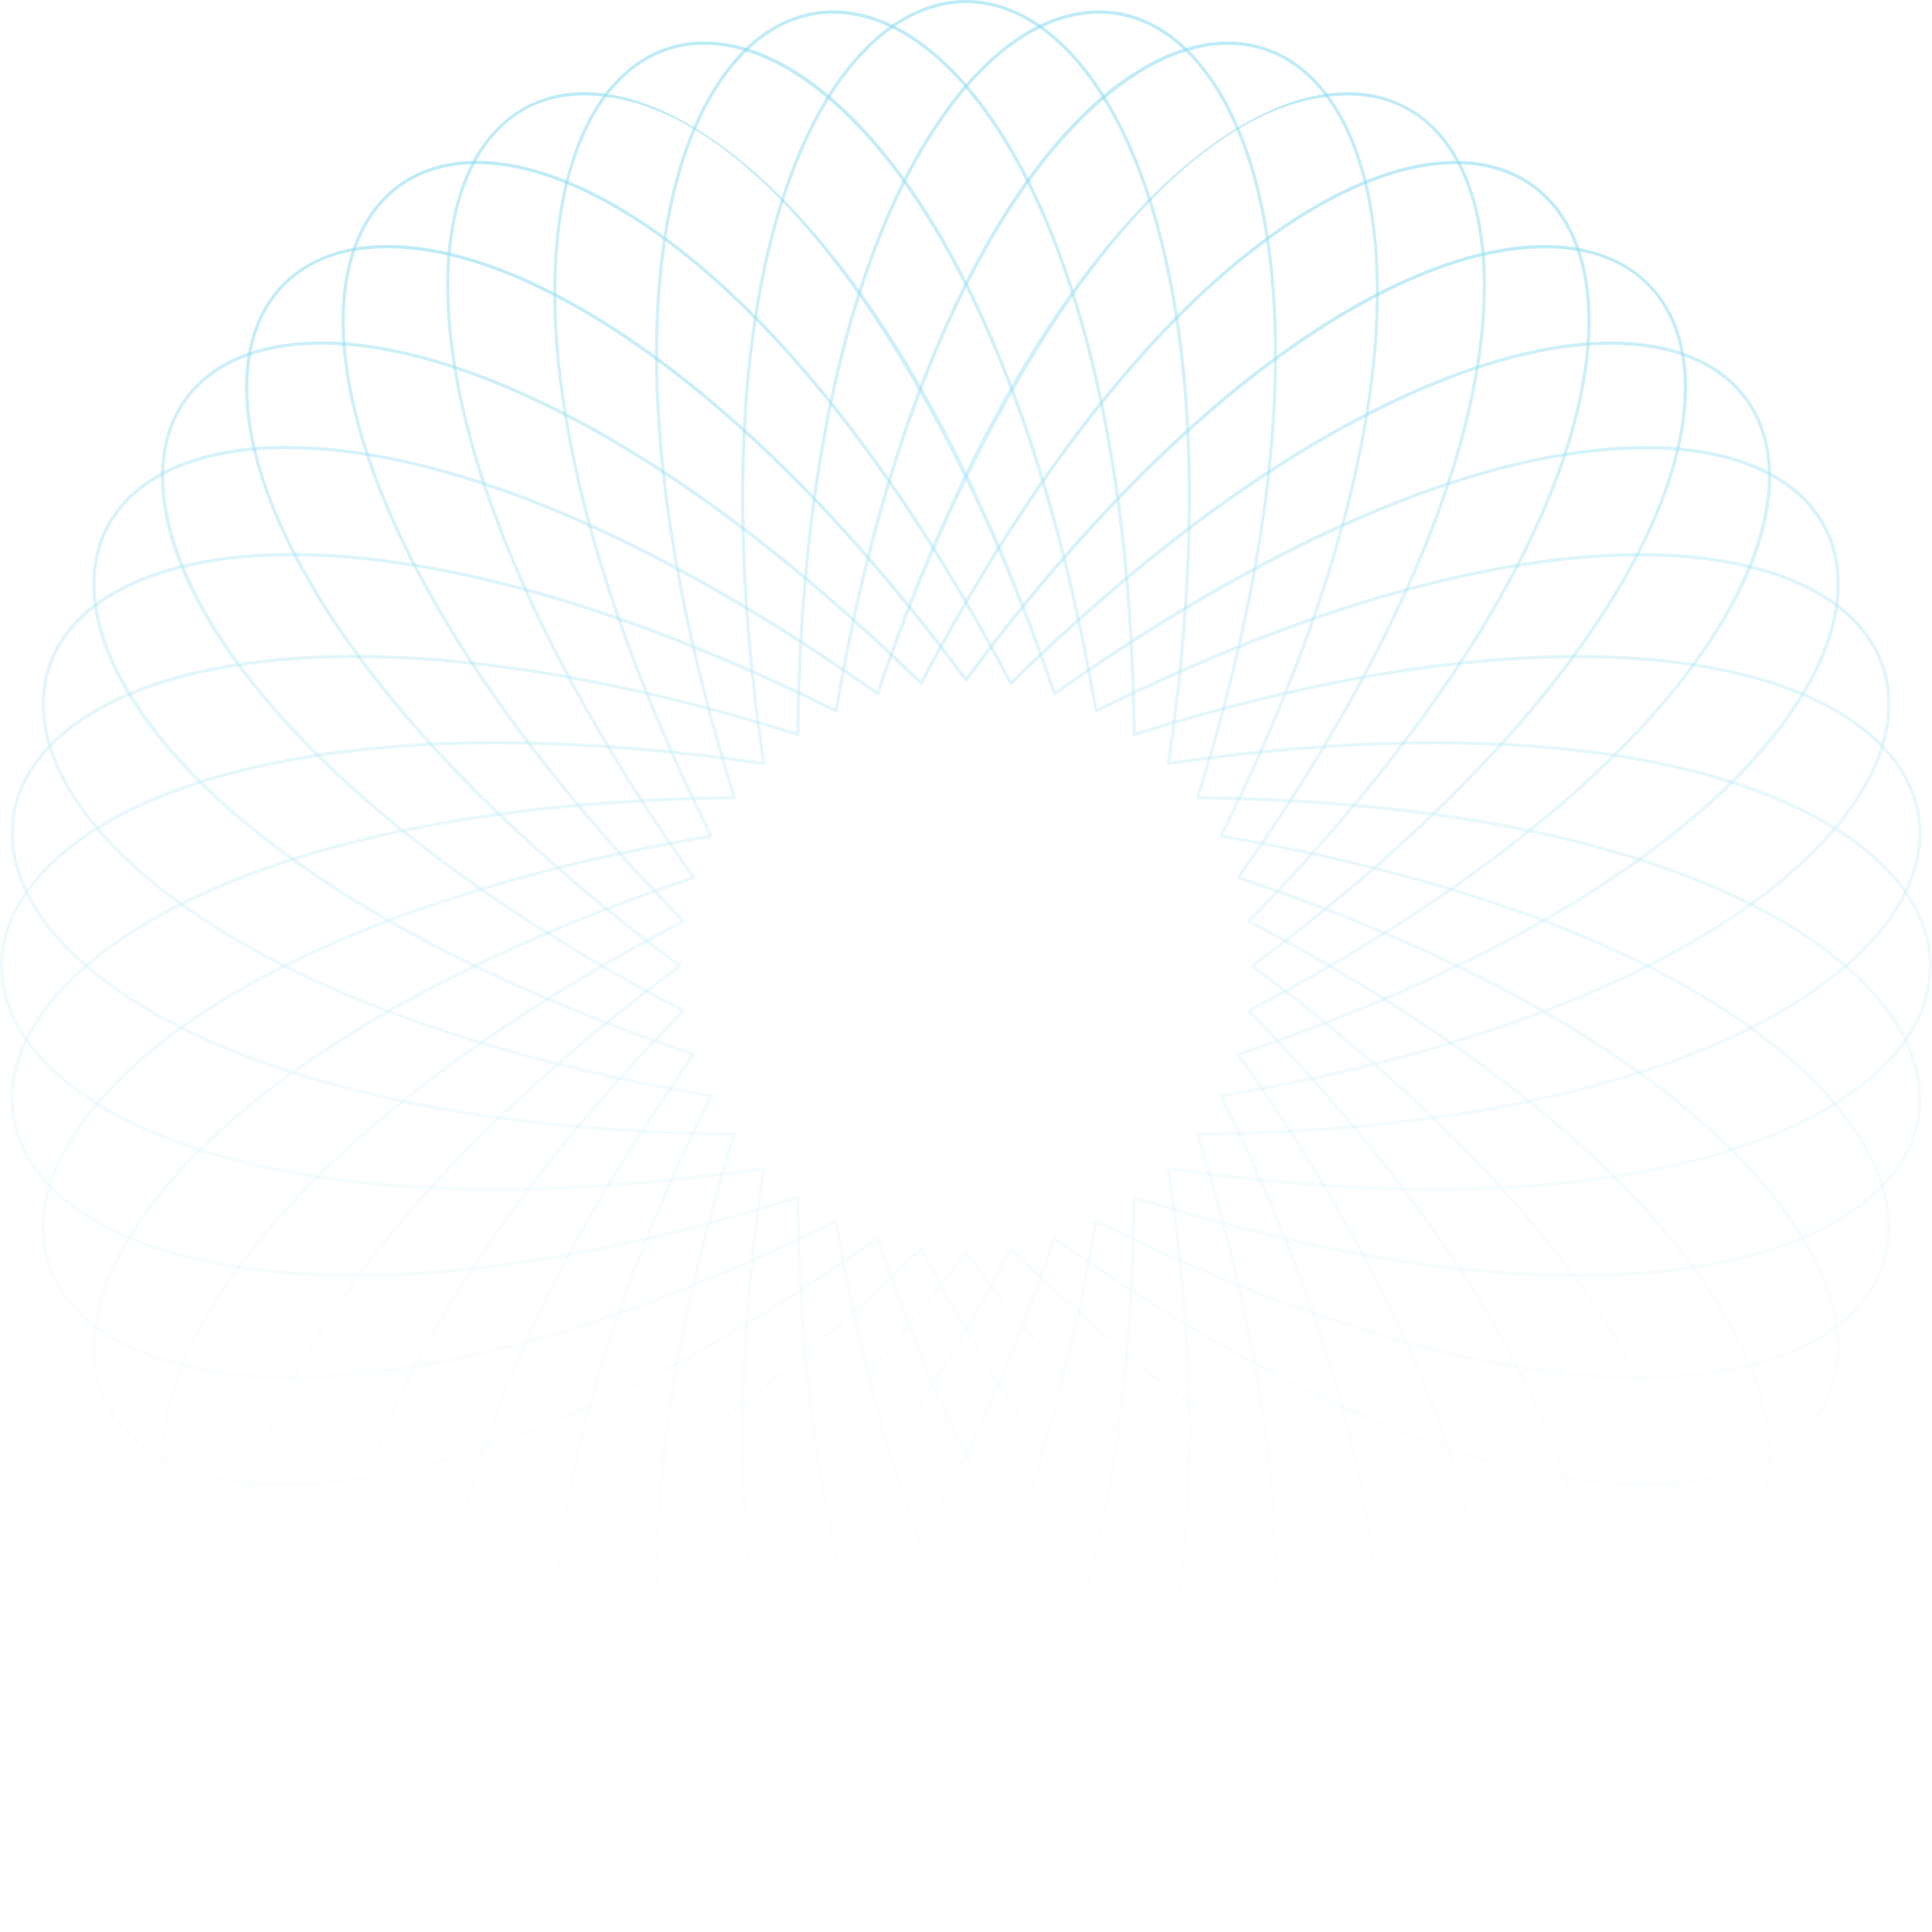 <svg xmlns="http://www.w3.org/2000/svg" width="400" height="400" viewBox="0 0 400 400" fill="none"><g opacity="0.5" clip-path="url(#clip0_513_3083)"><path d="M172.491 2.155C187.453 2.155 202.555 15.573 213.915 38.974C223.128 57.959 234.295 92.701 235.141 150.434L235.159 151.594L236.276 151.254C269.943 140.871 300.366 135.61 326.714 135.601C348.595 135.601 366.89 139.353 379.61 146.464C391.301 152.999 397.774 162.186 397.835 172.342C397.923 187.322 384.539 202.451 361.132 213.846C342.138 223.086 307.371 234.288 249.554 235.135L248.394 235.152L248.734 236.269C259.596 271.474 264.848 303.066 264.351 330.157C263.915 353.915 259.003 372.839 250.139 384.888C243.909 393.351 236.092 397.827 227.507 397.827C212.545 397.827 197.443 384.408 186.084 361.008C176.871 342.023 165.703 307.281 164.857 249.548L164.84 248.388L163.723 248.728C130.055 259.111 99.633 264.38 73.285 264.38C51.404 264.38 33.109 260.629 20.388 253.518C8.698 246.983 2.224 237.796 2.172 227.64C2.084 212.659 15.468 197.531 38.876 186.136C57.86 176.896 92.636 165.693 150.453 164.847L151.613 164.83L151.273 163.713C140.411 128.508 135.159 96.915 135.656 69.833C136.092 46.076 141.004 27.151 149.868 15.102C156.089 6.639 163.915 2.163 172.5 2.163L172.491 2.155ZM234.836 152.388C234.784 152.388 234.714 152.379 234.644 152.327C234.557 152.266 234.504 152.161 234.504 152.057C233.841 93.539 222.622 58.421 213.321 39.27C202.076 16.106 187.192 2.818 172.491 2.818C164.133 2.818 156.49 7.198 150.392 15.486C141.615 27.431 136.747 46.224 136.31 69.833C135.804 97.247 141.214 129.285 152.372 165.048C152.407 165.144 152.39 165.257 152.329 165.336C152.268 165.423 152.172 165.475 152.067 165.475C93.456 166.138 58.314 177.394 39.155 186.72C15.982 198.002 2.747 212.912 2.826 227.631C2.878 237.534 9.23 246.521 20.711 252.933C33.336 259.983 51.508 263.709 73.285 263.709C99.964 263.709 130.84 258.29 165.058 247.611C165.093 247.602 165.127 247.594 165.162 247.594C165.232 247.594 165.302 247.62 165.363 247.655C165.442 247.716 165.494 247.812 165.494 247.917C166.157 306.434 177.377 341.552 186.677 360.712C197.923 383.876 212.807 397.164 227.507 397.164C235.866 397.164 243.508 392.784 249.598 384.496C258.375 372.56 263.252 353.767 263.679 330.148C264.185 302.726 258.776 270.697 247.617 234.934C247.582 234.838 247.609 234.725 247.67 234.637C247.731 234.55 247.827 234.498 247.931 234.498C306.534 233.835 341.676 222.58 360.844 213.253C384.016 201.971 397.251 187.061 397.172 172.342C397.12 162.439 390.769 153.452 379.287 147.048C366.663 139.999 348.49 136.273 326.714 136.273C300.025 136.273 269.149 141.691 234.941 152.371C234.906 152.371 234.871 152.388 234.845 152.388L234.836 152.388Z" fill="url(#paint0_linear_513_3083)" fill-opacity="0.3"></path><path d="M301.335 33.329C313.017 33.329 321.863 39.062 326.243 49.462C331.923 62.95 329.68 82.913 319.935 105.676C308.759 131.772 288.004 160.861 259.893 189.819L259.082 190.656L260.111 191.197C297.81 211.125 327.552 233.591 346.135 256.162C367.981 282.695 367.824 300.546 365.791 308.826C362.589 321.852 350.811 329.32 333.476 329.32C318.408 329.32 299.956 323.71 280.117 313.092C257.686 301.078 234.147 283.183 210.172 259.905L209.335 259.094L208.794 260.123C190.56 294.604 170.014 322.698 149.354 341.378C131.312 357.694 113.305 366.68 98.656 366.68C86.965 366.68 78.11 360.948 73.73 350.539C68.051 337.051 70.293 317.088 80.047 294.334C91.223 268.246 111.987 239.149 140.089 210.2L140.9 209.362L139.871 208.821C102.172 188.894 72.43 166.427 53.839 143.856C31.984 117.315 32.141 99.473 34.182 91.193C37.393 78.166 49.162 70.698 66.498 70.698C81.574 70.698 100.017 76.308 119.857 86.926C142.296 98.94 165.826 116.835 189.801 140.113L190.638 140.924L191.179 139.895C209.405 105.414 229.96 77.32 250.619 58.64C268.661 42.325 286.66 33.338 301.317 33.338L301.326 33.338L301.335 33.329ZM333.484 328.649C350.48 328.649 362.022 321.363 365.154 308.66C368.574 294.779 361.455 275.793 345.629 256.581C326.854 233.774 296.684 211.107 258.384 191.031C258.288 190.979 258.227 190.892 258.209 190.787C258.192 190.682 258.227 190.578 258.297 190.499C286.93 161.218 308.035 131.789 319.333 105.405C329.009 82.808 331.251 63.038 325.641 49.715C321.375 39.576 312.746 33.992 301.343 33.992C286.852 33.992 269.002 42.927 251.082 59.129C230.186 78.027 209.422 106.548 191.031 141.622C190.979 141.718 190.891 141.779 190.787 141.797L190.769 141.797C190.647 141.797 190.569 141.762 190.507 141.71C166.175 117.917 142.305 99.682 119.56 87.502C99.825 76.936 81.478 71.352 66.515 71.352C49.52 71.352 37.977 78.638 34.845 91.341C31.425 105.222 38.544 124.199 54.371 143.42C73.146 166.218 103.315 188.894 141.624 208.97C141.72 209.022 141.781 209.109 141.799 209.214C141.816 209.319 141.781 209.423 141.711 209.493C113.078 238.782 91.973 268.203 80.675 294.587C71 317.184 68.757 336.955 74.367 350.277C78.633 360.424 87.271 366.017 98.682 366.017C113.165 366.017 131.007 357.092 148.927 340.889C169.822 321.991 190.586 293.47 208.968 258.396C209.021 258.3 209.108 258.239 209.213 258.221L209.23 258.221C209.352 258.221 209.431 258.256 209.492 258.309C233.825 282.101 257.695 300.336 280.439 312.508C300.174 323.073 318.522 328.657 333.484 328.657L333.484 328.649Z" fill="url(#paint1_linear_513_3083)" fill-opacity="0.3"></path><path d="M279.122 19.108C289.243 19.108 297.531 24.351 302.452 33.87C309.178 46.879 309.396 66.999 303.062 90.521C295.812 117.446 280.082 148.585 257.564 180.561L256.892 181.512L257.992 181.888C348.578 212.843 385.003 256.337 380.518 283.646C378.049 298.696 363.191 307.674 340.796 307.674C308.419 307.674 265.32 289.875 219.429 257.558L218.478 256.886L218.103 257.986C204.711 297.195 187.716 329.469 168.958 351.324C152.609 370.379 135.535 380.876 120.886 380.876C110.757 380.876 102.469 375.632 97.549 366.096C90.822 353.087 90.612 332.967 96.947 309.445C104.197 282.52 119.927 251.39 142.445 219.413L143.116 218.462L142.017 218.087C51.431 187.14 15.006 143.655 19.491 116.338C21.96 101.287 36.817 92.309 59.213 92.309C91.59 92.309 134.689 110.108 180.579 142.425L181.53 143.097L181.905 141.997C195.306 102.788 212.293 70.515 231.05 48.659C247.4 29.604 264.474 19.108 279.122 19.108ZM340.796 307.011C362.842 307.011 377.447 298.234 379.864 283.541C382.193 269.346 372.849 251.468 354.231 234.49C332.132 214.344 298.255 196.196 256.255 182.01C256.16 181.975 256.081 181.896 256.046 181.792C256.011 181.696 256.029 181.582 256.09 181.495C279.061 149.108 295.088 117.594 302.417 90.346C308.707 66.99 308.506 47.036 301.858 34.176C296.99 24.753 289.121 19.771 279.122 19.771C240.953 19.78 202.844 82.04 182.01 143.734C181.975 143.83 181.897 143.908 181.801 143.943C181.766 143.952 181.731 143.961 181.696 143.961C181.626 143.961 181.565 143.943 181.504 143.9C154.703 124.879 103.167 92.981 59.204 92.981C37.158 92.981 22.553 101.758 20.136 116.451C17.807 130.646 27.151 148.524 45.769 165.502C67.868 185.648 101.745 203.796 143.736 217.982C143.841 218.017 143.91 218.096 143.945 218.192C143.98 218.288 143.963 218.401 143.902 218.48C120.93 250.866 104.903 282.381 97.575 309.62C91.284 332.976 91.476 352.921 98.124 365.79C102.993 375.222 110.862 380.204 120.878 380.204C159.03 380.204 197.147 317.943 217.981 256.241C218.016 256.145 218.095 256.066 218.191 256.031C218.225 256.023 218.26 256.014 218.295 256.014C218.365 256.014 218.435 256.031 218.487 256.075C245.289 275.095 296.824 306.993 340.787 306.993L340.796 307.011Z" fill="url(#paint2_linear_513_3083)" fill-opacity="0.3"></path><path d="M145.83 8.594C173.46 8.594 210.635 51.451 226.968 145.557L227.168 146.7L228.215 146.185C281.548 120.011 318.234 114.514 339.618 114.514C369.988 114.514 389.801 125.682 391.319 143.664C392.558 158.383 381.059 175.108 359.754 189.557C334.959 206.369 298.552 219.308 254.45 226.96L253.307 227.161L253.822 228.208C291.511 305.004 290.412 355.765 276.819 377.665C271.236 386.651 263.41 391.406 254.188 391.406C226.558 391.406 189.383 348.55 173.05 254.443L172.85 253.3L171.803 253.815C118.461 279.99 81.784 285.486 60.409 285.486C30.039 285.486 10.225 274.319 8.707 256.337C7.468 241.618 18.967 224.892 40.273 210.444C65.067 193.631 101.483 180.692 145.577 173.04L146.72 172.84L146.205 171.793C108.515 94.988 109.615 44.235 123.207 22.336C128.782 13.349 136.608 8.594 145.839 8.594L145.83 8.594ZM226.915 147.529C226.863 147.529 226.811 147.52 226.767 147.494C226.671 147.45 226.61 147.354 226.593 147.25C219.177 103.617 206.587 67.356 190.194 42.377C176.383 21.324 160.208 9.257 145.839 9.257C136.853 9.257 129.227 13.899 123.775 22.685C110.156 44.619 109.24 95.616 147.514 172.944C147.557 173.04 147.557 173.145 147.514 173.241C147.461 173.337 147.374 173.407 147.27 173.424C90.761 183.03 58.088 199.163 40.639 211.002C19.543 225.311 8.14 241.819 9.362 256.293C10.845 273.9 30.405 284.832 60.4 284.832C81.958 284.832 118.993 279.222 172.946 252.515C172.989 252.489 173.042 252.48 173.094 252.48C173.146 252.48 173.199 252.489 173.242 252.515C173.338 252.559 173.399 252.655 173.417 252.751C180.833 296.384 193.422 332.653 209.815 357.632C223.635 378.685 239.801 390.752 254.179 390.752C263.166 390.752 270.799 386.11 276.244 377.324C289.862 355.39 290.779 304.393 252.504 227.065C252.461 226.969 252.461 226.855 252.504 226.768C252.548 226.681 252.644 226.611 252.749 226.594C309.266 216.988 341.93 200.855 359.379 189.016C380.475 174.707 391.878 158.199 390.656 143.725C389.173 126.118 369.613 115.186 339.618 115.186C318.051 115.186 281.025 120.796 227.072 147.503C227.029 147.529 226.976 147.538 226.924 147.538L226.915 147.529Z" fill="url(#paint3_linear_513_3083)" fill-opacity="0.3"></path><path d="M120.921 19.091C135.578 19.091 152.643 29.587 168.984 48.642C187.733 70.506 204.719 102.788 218.111 142.006L218.486 143.106L219.437 142.434C265.319 110.143 308.41 92.362 340.795 92.353C363.217 92.353 378.075 101.34 380.544 116.39C385.028 143.699 348.595 187.184 257.982 218.113L256.883 218.489L257.555 219.44C280.055 251.416 295.777 282.555 303.018 309.48C309.343 333.002 309.125 353.122 302.399 366.131C297.478 375.658 289.19 380.902 279.069 380.902C264.412 380.902 247.347 370.406 231.006 351.351C212.257 329.486 195.271 297.204 181.879 257.977L181.503 256.878L180.552 257.55C134.67 289.84 91.572 307.63 59.195 307.63C36.773 307.63 21.915 298.644 19.446 283.593C14.962 256.285 51.404 212.8 142.008 181.879L143.107 181.504L142.435 180.553C119.935 148.576 104.213 117.437 96.972 90.512C90.647 66.99 90.865 46.87 97.591 33.862C102.512 24.334 110.8 19.091 120.921 19.091ZM218.312 143.97C218.312 143.97 218.242 143.969 218.207 143.952C218.103 143.917 218.024 143.839 217.989 143.743C197.164 82.023 159.064 19.754 120.912 19.754C110.905 19.754 103.044 24.736 98.167 34.167C91.519 47.036 91.319 66.981 97.6 90.338C104.929 117.577 120.938 149.1 143.892 181.486C143.953 181.574 143.971 181.678 143.936 181.783C143.901 181.888 143.831 181.966 143.726 181.992C101.727 196.17 67.841 214.309 45.733 234.446C27.106 251.416 17.754 269.293 20.083 283.489C22.5 298.19 37.113 306.967 59.178 306.967C103.131 306.967 154.658 275.087 181.469 256.084C181.53 256.04 181.591 256.023 181.66 256.023C181.695 256.023 181.73 256.023 181.765 256.04C181.861 256.075 181.948 256.154 181.975 256.25C202.817 317.969 240.917 380.248 279.069 380.247C289.076 380.247 296.937 375.266 301.805 365.834C308.453 352.965 308.654 333.02 302.372 309.663C295.044 282.424 279.034 250.901 256.072 218.515C256.01 218.427 255.993 218.323 256.028 218.218C256.063 218.122 256.141 218.044 256.237 218.009C298.237 203.831 332.123 185.692 354.231 165.555C372.857 148.576 382.21 130.708 379.881 116.512C377.464 101.811 362.85 93.034 340.795 93.034C296.824 93.034 245.306 124.914 218.504 143.917C218.443 143.961 218.382 143.978 218.312 143.978L218.312 143.97Z" fill="url(#paint4_linear_513_3083)" fill-opacity="0.3"></path><path d="M254.215 8.611C263.445 8.611 271.28 13.366 276.855 22.352C290.439 44.243 291.521 95.004 253.805 171.8L253.29 172.847L254.433 173.048C298.527 180.717 334.934 193.656 359.72 210.478C381.016 224.926 392.515 241.66 391.276 256.379C389.758 274.352 369.954 285.52 339.601 285.52C318.218 285.52 281.531 280.024 228.181 253.814L227.134 253.299L226.933 254.442C210.601 348.531 173.409 391.388 145.778 391.388C136.548 391.388 128.713 386.633 123.138 377.646C109.554 355.755 108.472 304.994 146.18 228.198L146.694 227.151L145.551 226.95C101.458 219.281 65.051 206.342 40.264 189.521C18.968 175.063 7.469 158.338 8.708 143.619C10.226 125.646 30.022 114.478 60.383 114.478C81.767 114.478 118.453 119.975 171.803 146.184L172.85 146.699L173.051 145.556C189.401 51.467 226.593 8.619 254.224 8.619L254.215 8.611ZM339.619 284.857C369.596 284.857 389.139 273.925 390.631 256.327C391.852 241.852 380.458 225.345 359.371 211.027C341.922 199.188 309.258 183.047 252.758 173.423C252.653 173.406 252.566 173.336 252.514 173.249C252.47 173.153 252.47 173.048 252.514 172.952C290.814 95.624 289.915 44.636 276.305 22.701C270.852 13.915 263.219 9.274 254.224 9.274C239.846 9.274 223.679 21.349 209.86 42.393C193.458 67.373 180.868 103.624 173.435 147.249C173.417 147.353 173.348 147.441 173.26 147.484C173.208 147.51 173.156 147.519 173.103 147.519C173.051 147.519 172.999 147.51 172.955 147.484C118.985 120.751 81.95 115.132 60.392 115.132C30.406 115.132 10.863 126.065 9.371 143.663C8.15 158.137 19.544 174.645 40.631 188.962C58.08 200.802 90.744 216.943 147.244 226.566C147.349 226.584 147.436 226.654 147.488 226.741C147.532 226.828 147.532 226.942 147.488 227.037C109.188 304.366 110.086 355.354 123.697 377.288C129.149 386.074 136.783 390.716 145.77 390.716C160.148 390.716 176.314 378.641 190.134 357.596C206.536 332.617 219.125 296.365 226.558 252.741C226.576 252.636 226.646 252.549 226.733 252.497C226.776 252.47 226.829 252.462 226.881 252.462C226.933 252.462 226.986 252.47 227.029 252.497C280.999 279.23 318.034 284.848 339.601 284.848L339.619 284.857Z" fill="url(#paint5_linear_513_3083)" fill-opacity="0.3"></path><path d="M227.553 2.164C236.129 2.164 243.955 6.64 250.184 15.103C259.048 27.152 263.951 46.077 264.379 69.834C264.867 96.925 259.607 128.509 248.736 163.723L248.396 164.831L249.556 164.848C307.364 165.712 342.131 176.923 361.116 186.172C384.515 197.575 397.89 212.704 397.802 227.685C397.741 237.832 391.276 247.019 379.594 253.545C366.883 260.647 348.605 264.399 326.741 264.399C300.385 264.399 269.945 259.129 236.26 248.729L235.152 248.389L235.134 249.549C234.271 307.281 223.095 342.015 213.873 361C202.505 384.401 187.403 397.819 172.44 397.819C163.864 397.819 156.038 393.344 149.809 384.88C140.954 372.831 136.042 353.907 135.614 330.149C135.126 303.05 140.387 271.466 151.257 236.261L151.597 235.153L150.437 235.136C92.62 234.272 57.862 223.069 38.877 213.821C15.478 202.417 2.104 187.288 2.182 172.308C2.243 162.161 8.708 152.974 20.39 146.439C33.102 139.337 51.379 135.576 73.243 135.576C99.6 135.576 130.039 140.846 163.724 151.246L164.833 151.586L164.85 150.426C165.714 92.702 176.89 57.96 186.112 38.974C197.48 15.574 212.582 2.156 227.544 2.156L227.553 2.164ZM326.75 263.753C348.5 263.753 366.665 260.028 379.28 252.987C390.744 246.583 397.096 237.596 397.148 227.702C397.235 212.983 384 198.072 360.837 186.782C341.686 177.447 306.553 166.183 247.951 165.511C247.846 165.511 247.75 165.459 247.689 165.372C247.628 165.284 247.61 165.18 247.645 165.084C258.821 129.32 264.231 97.283 263.733 69.861C263.306 46.242 258.437 27.449 249.661 15.513C243.562 7.225 235.928 2.845 227.562 2.845C212.861 2.845 197.977 16.133 186.722 39.289C177.413 58.448 166.185 93.557 165.513 152.066C165.513 152.171 165.461 152.267 165.373 152.328C165.321 152.372 165.251 152.389 165.181 152.389C165.147 152.389 165.112 152.389 165.077 152.372C130.842 141.675 99.957 136.248 73.278 136.248C51.51 136.248 33.346 139.973 20.73 147.023C9.266 153.427 2.915 162.414 2.863 172.317C2.775 187.035 16.019 201.946 39.183 213.227C58.333 222.554 93.466 233.818 152.069 234.499C152.173 234.499 152.269 234.551 152.33 234.63C152.391 234.717 152.409 234.821 152.383 234.926C141.207 270.689 135.797 302.727 136.295 330.141C136.722 353.759 141.591 372.552 150.367 384.496C156.457 392.785 164.1 397.165 172.466 397.165C187.167 397.165 202.051 383.877 213.306 360.721C222.606 341.57 233.843 306.453 234.515 247.944C234.515 247.839 234.567 247.743 234.655 247.682C234.707 247.638 234.777 247.621 234.846 247.621C234.881 247.621 234.916 247.621 234.942 247.638C269.186 258.335 300.079 263.762 326.768 263.762L326.75 263.753Z" fill="url(#paint6_linear_513_3083)" fill-opacity="0.3"></path><path d="M98.708 33.303C113.356 33.303 131.355 42.289 149.397 58.605C170.048 77.285 190.594 105.396 208.82 139.886L209.361 140.915L210.198 140.104C234.173 116.835 257.703 98.949 280.142 86.943C299.982 76.325 318.434 70.715 333.501 70.715C350.846 70.715 362.624 78.184 365.834 91.219C367.867 99.498 368.024 117.341 346.16 143.873C327.569 166.436 297.809 188.893 260.102 208.821L259.073 209.362L259.884 210.199C287.977 239.157 308.732 268.255 319.9 294.351C329.636 317.114 331.879 337.076 326.199 350.565C321.819 360.974 312.973 366.706 301.291 366.706C286.642 366.706 268.644 357.719 250.601 341.404C229.95 322.724 209.404 294.613 191.179 260.123L190.638 259.094L189.8 259.905C165.826 283.174 142.296 301.06 119.856 313.066C100.017 323.684 81.564 329.294 66.497 329.294C49.153 329.294 37.375 321.825 34.164 308.799C32.132 300.519 31.974 282.677 53.838 256.145C72.43 233.582 102.189 211.124 139.888 191.197L140.917 190.656L140.106 189.818C112.013 160.86 91.257 131.763 80.09 105.667C70.353 82.904 68.111 62.941 73.791 49.453C78.171 39.044 87.017 33.312 98.699 33.312L98.708 33.303ZM209.23 141.797C209.125 141.779 209.029 141.718 208.985 141.622C190.603 106.531 169.847 78 148.952 59.094C131.032 42.883 113.191 33.957 98.708 33.957C87.305 33.957 78.677 39.55 74.41 49.688C68.8 63.011 71.043 82.79 80.71 105.379C91.999 131.763 113.095 161.192 141.711 190.481C141.781 190.56 141.816 190.665 141.798 190.769C141.781 190.874 141.72 190.961 141.624 191.014C103.315 211.081 73.137 233.748 54.353 256.546C38.518 275.758 31.399 294.743 34.819 308.625C37.942 321.328 49.493 328.613 66.506 328.613C81.469 328.613 99.807 323.029 119.551 312.464C142.296 300.292 166.166 282.066 190.498 258.291C190.559 258.23 190.638 258.195 190.725 258.195C190.882 258.212 190.978 258.282 191.022 258.369C209.404 293.452 230.16 321.991 251.055 340.889C268.975 357.1 286.817 366.026 301.299 366.026C312.693 366.026 321.331 360.442 325.597 350.295C331.207 336.972 328.965 317.192 319.298 294.604C308.008 268.22 286.913 238.791 258.296 209.502C258.226 209.423 258.192 209.318 258.209 209.222C258.226 209.118 258.288 209.03 258.384 208.978C296.693 188.902 326.879 166.244 345.663 143.446C361.498 124.233 368.617 105.248 365.197 91.367C362.074 78.663 350.523 71.378 333.51 71.378C318.548 71.378 300.2 76.962 280.465 87.528C257.72 99.699 233.85 117.925 209.518 141.701C209.457 141.762 209.369 141.797 209.282 141.797L209.23 141.797Z" fill="url(#paint7_linear_513_3083)" fill-opacity="0.3"></path><path d="M80.195 50.727C90.621 50.727 108.209 54.339 132.734 71.535C154.876 87.057 177.272 109.846 199.31 139.249L200.008 140.183L200.706 139.249C222.735 109.855 245.14 87.083 267.283 71.562C291.825 54.356 309.413 50.744 319.839 50.744C333.667 50.744 343.779 57.296 347.557 68.717C352.163 82.633 347.513 102.116 334.444 123.588C319.455 148.218 293.971 174.402 260.748 199.302L259.815 200L260.748 200.698C293.962 225.608 319.446 251.791 334.426 276.43C347.487 297.902 352.137 317.385 347.522 331.301C343.735 342.722 333.641 349.274 319.822 349.274C309.387 349.274 291.798 345.662 267.265 328.465C245.123 312.944 222.727 290.163 200.689 260.751L199.991 259.818L199.293 260.751C177.263 290.146 154.859 312.917 132.716 328.439C108.174 345.644 90.586 349.248 80.151 349.248C66.314 349.248 56.211 342.695 52.434 331.275C47.827 317.358 52.477 297.876 65.546 276.404C80.535 251.774 106.019 225.59 139.242 200.69L140.176 199.992L139.242 199.294C106.028 174.384 80.553 148.201 65.573 123.57C52.512 102.107 47.862 82.616 52.468 68.7C56.255 57.279 66.349 50.727 80.177 50.718L80.186 50.718L80.195 50.727ZM200.008 141.073C199.904 141.073 199.808 141.02 199.746 140.942C177.447 110.963 154.772 87.799 132.359 72.085C113.06 58.553 95.018 51.398 80.195 51.398C66.463 51.398 56.848 57.628 53.105 68.927C50.471 76.875 48.665 94.508 66.148 123.239C81.294 148.14 107.154 174.585 140.943 199.739C141.022 199.8 141.074 199.904 141.074 200.009C141.074 200.114 141.022 200.21 140.943 200.271C107.145 225.425 81.268 251.87 66.122 276.762C48.639 305.501 50.444 323.126 53.071 331.074C56.813 342.373 66.436 348.593 80.16 348.593C94.983 348.593 113.025 341.439 132.341 327.898C154.754 312.185 177.429 289.029 199.729 259.068C199.79 258.98 199.886 258.937 199.999 258.937C200.113 258.937 200.2 258.989 200.27 259.068C222.57 289.037 245.245 312.211 267.658 327.924C286.965 341.465 305.007 348.62 319.83 348.62C333.545 348.62 343.159 342.399 346.902 331.1C349.537 323.152 351.343 305.519 333.868 276.779C318.731 251.878 292.863 225.425 259.073 200.271C258.986 200.21 258.942 200.105 258.942 200C258.942 199.896 258.994 199.8 259.073 199.73C292.872 174.585 318.74 148.131 333.894 123.239C351.378 94.499 349.572 76.875 346.946 68.927C343.203 57.628 333.58 51.407 319.856 51.407C305.033 51.407 286.991 58.562 267.675 72.094C245.262 87.807 222.587 110.963 200.287 140.924C200.226 141.011 200.122 141.055 200.017 141.055L200.008 141.073Z" fill="url(#paint8_linear_513_3083)" fill-opacity="0.3"></path><path d="M200.026 -1.30353e-05C208.253 -1.37546e-05 216.271 4.249 223.225 12.293C233.048 23.653 240.159 41.775 243.788 64.686C247.915 90.73 247.47 121.633 242.471 156.559L242.305 157.711L243.457 157.545C262.424 154.831 280.466 153.453 297.077 153.453C367.789 153.453 400 177.586 400 200.009C400 212.25 390.831 223.636 374.184 232.081C355.505 241.556 328.861 246.565 297.13 246.565C280.501 246.565 262.441 245.186 243.448 242.464L242.296 242.298L242.462 243.45C247.461 278.367 247.897 309.27 243.762 335.305C240.124 358.217 233.013 376.329 223.19 387.698C216.236 395.742 208.21 400 199.991 400C191.773 400 183.738 395.742 176.784 387.698C166.969 376.329 159.859 358.217 156.221 335.305C152.094 309.27 152.539 278.358 157.538 243.441L157.704 242.289L156.552 242.455C137.576 245.169 119.543 246.547 102.931 246.547C32.219 246.547 0.009 222.414 0.009 199.983C0.009 188.248 9.004 176.766 24.69 168.477C43.308 158.635 70.354 153.427 102.888 153.427C119.517 153.427 137.576 154.805 156.561 157.527L157.712 157.693L157.547 156.541C152.548 121.633 152.111 90.73 156.247 64.695C159.885 41.783 166.995 23.671 176.819 12.302C183.772 4.249 191.799 -0.009 200.026 -0.009L200.026 -1.30353e-05ZM241.912 158.435C241.825 158.435 241.738 158.4 241.677 158.339C241.598 158.26 241.563 158.156 241.581 158.051C246.789 122.532 247.313 91.157 243.134 64.791C239.522 42.001 232.464 24.002 222.719 12.73C215.896 4.834 208.053 0.663 200.026 0.663C191.991 0.663 184.139 4.842 177.308 12.747C167.571 24.02 160.513 42.019 156.892 64.808C152.705 91.175 153.219 122.549 158.428 158.051C158.445 158.156 158.41 158.26 158.332 158.339C158.271 158.4 158.184 158.435 158.096 158.435C138.492 155.564 119.935 154.107 102.888 154.107C71.244 154.107 44.704 159.089 26.112 168.521C9.693 176.844 0.654 188.021 0.654 200C0.654 211.979 9.702 223.165 26.121 231.488C44.722 240.92 71.27 245.902 102.914 245.902C119.97 245.902 138.51 244.453 158.035 241.591L158.053 241.591C158.175 241.591 158.262 241.626 158.314 241.687C158.393 241.766 158.428 241.871 158.41 241.975C153.202 277.477 152.678 308.86 156.857 335.227C160.469 358.016 167.527 376.015 177.264 387.288C184.087 395.184 191.939 399.363 199.974 399.363C208.009 399.363 215.852 395.193 222.675 387.288C232.411 376.015 239.478 358.016 243.09 335.227C247.278 308.86 246.763 277.486 241.555 241.975C241.537 241.871 241.572 241.766 241.651 241.687C241.712 241.626 241.799 241.591 241.886 241.591C261.473 244.462 280.038 245.919 297.103 245.919C328.73 245.919 355.27 240.937 373.861 231.514C390.298 223.173 399.337 211.988 399.337 200.009C399.337 188.029 390.29 176.844 373.87 168.521C355.27 159.089 328.712 154.107 297.069 154.107C280.021 154.107 261.473 155.556 241.947 158.417L241.895 158.417L241.912 158.435Z" fill="url(#paint9_linear_513_3083)" fill-opacity="0.3"></path><path d="M172.483 2.164C187.446 2.164 202.548 15.583 213.907 38.983C223.129 57.959 234.296 92.711 235.142 150.443L235.16 151.603L236.268 151.263C269.944 140.872 300.375 135.611 326.714 135.611C348.595 135.611 366.882 139.362 379.602 146.473C391.293 152.999 397.767 162.187 397.828 172.342C397.915 187.323 384.532 202.452 361.124 213.855C342.131 223.104 307.364 234.298 249.538 235.153L248.377 235.17L248.718 236.278C259.58 271.483 264.832 303.076 264.343 330.166C263.907 353.924 258.995 372.848 250.131 384.897C243.91 393.361 236.085 397.836 227.508 397.836C212.546 397.836 197.444 384.418 186.076 361.018C176.854 342.032 165.687 307.29 164.832 249.557L164.814 248.397L163.698 248.737C130.021 259.129 99.59 264.39 73.251 264.39C51.37 264.39 33.083 260.638 20.363 253.527C8.672 247.001 2.199 237.814 2.146 227.658C2.059 212.677 15.443 197.549 38.85 186.145C57.843 176.897 92.611 165.703 150.428 164.848L151.588 164.83L151.248 163.713C140.386 128.509 135.134 96.925 135.622 69.834C136.058 46.076 140.97 27.152 149.826 15.103C156.055 6.631 163.881 2.155 172.457 2.155L172.483 2.164ZM234.837 152.389C234.767 152.389 234.697 152.362 234.636 152.328C234.558 152.266 234.505 152.17 234.497 152.066C233.834 93.548 222.605 58.431 213.305 39.279C202.059 16.124 187.175 2.836 172.474 2.836C164.108 2.836 156.474 7.224 150.375 15.513C141.598 27.457 136.73 46.251 136.294 69.86C135.797 97.282 141.197 129.311 152.364 165.075C152.399 165.171 152.373 165.284 152.312 165.371C152.251 165.458 152.155 165.511 152.05 165.511C93.439 166.174 58.297 177.438 39.138 186.765C15.966 198.046 2.722 212.957 2.809 227.675C2.862 237.578 9.213 246.565 20.695 252.969C33.319 260.019 51.492 263.744 73.26 263.744C99.948 263.744 130.824 258.326 165.05 247.638C165.085 247.629 165.111 247.62 165.146 247.62C165.216 247.62 165.285 247.647 165.346 247.682C165.434 247.743 165.477 247.839 165.486 247.943C166.149 306.461 177.378 341.579 186.678 360.73C197.924 383.894 212.808 397.173 227.508 397.173C235.866 397.173 243.509 392.793 249.599 384.505C258.376 372.561 263.244 353.767 263.68 330.149C264.177 302.727 258.777 270.689 247.61 234.935C247.575 234.839 247.601 234.725 247.662 234.638C247.723 234.559 247.819 234.507 247.924 234.507C306.535 233.844 341.677 222.58 360.836 213.253C384.008 201.972 397.252 187.061 397.165 172.342C397.112 162.44 390.761 153.453 379.279 147.049C366.655 139.999 348.473 136.274 326.714 136.274C300.035 136.274 269.15 141.692 234.924 152.38C234.889 152.389 234.863 152.397 234.828 152.397L234.837 152.389Z" fill="url(#paint10_linear_513_3083)" fill-opacity="0.3"></path><path d="M301.316 33.321C313.007 33.321 321.854 39.053 326.234 49.462C331.913 62.95 329.671 82.913 319.926 105.676C308.758 131.763 287.994 160.861 259.893 189.819L259.081 190.656L260.111 191.197C297.809 211.125 327.56 233.582 346.143 256.154C367.989 282.686 367.841 300.537 365.799 308.817C362.589 321.843 350.81 329.312 333.484 329.312C318.408 329.312 299.964 323.702 280.125 313.083C257.694 301.078 234.155 283.183 210.181 259.897L209.343 259.085L208.802 260.115C190.568 294.604 170.022 322.698 149.371 341.378C131.329 357.694 113.33 366.68 98.682 366.68C87 366.68 78.144 360.948 73.765 350.539C68.085 337.051 70.327 317.088 80.072 294.325C91.24 268.229 112.004 239.14 140.106 210.182L140.917 209.345L139.887 208.804C102.189 188.876 72.439 166.418 53.855 143.847C32.009 117.315 32.157 99.464 34.199 91.184C37.401 78.158 49.179 70.689 66.514 70.689C81.59 70.689 100.043 76.299 119.873 86.918C142.304 98.923 165.843 116.818 189.818 140.104L190.655 140.916L191.196 139.886C209.422 105.397 229.976 77.303 250.627 58.623C268.669 42.307 286.668 33.321 301.316 33.321ZM333.484 328.64C350.479 328.64 362.021 321.355 365.154 308.651C368.573 294.77 361.454 275.785 345.628 256.572C326.853 233.774 296.675 211.107 258.375 191.031C258.279 190.979 258.218 190.892 258.2 190.787C258.183 190.682 258.218 190.578 258.287 190.499C286.912 161.218 308.008 131.789 319.306 105.405C328.982 82.808 331.215 63.029 325.614 49.715C321.348 39.568 312.711 33.984 301.308 33.984C286.825 33.984 268.984 42.909 251.063 59.111C230.168 78.009 209.404 106.54 191.022 141.622C190.969 141.718 190.882 141.779 190.777 141.797L190.751 141.797C190.629 141.797 190.55 141.762 190.489 141.71C166.157 117.917 142.287 99.682 119.542 87.511C99.807 76.945 81.468 71.361 66.506 71.361C49.502 71.361 37.959 78.646 34.836 91.35C31.416 105.231 38.535 124.216 54.361 143.428C73.136 166.226 103.306 188.894 141.615 208.97C141.711 209.022 141.772 209.109 141.789 209.205C141.807 209.31 141.772 209.415 141.702 209.493C113.077 238.774 91.973 268.203 80.683 294.587C71.008 317.184 68.774 336.963 74.375 350.277C78.642 360.424 87.279 366.008 98.682 366.008C113.164 366.008 131.006 357.083 148.926 340.881C169.821 321.983 190.585 293.452 208.968 258.37C209.02 258.274 209.107 258.213 209.212 258.195C209.212 258.195 209.23 258.195 209.238 258.195C209.36 258.195 209.439 258.23 209.5 258.283C233.841 282.075 257.712 300.31 280.448 312.481C300.182 323.047 318.53 328.631 333.492 328.631L333.484 328.64Z" fill="url(#paint11_linear_513_3083)" fill-opacity="0.3"></path><path d="M279.105 19.108C289.234 19.108 297.522 24.351 302.443 33.879C309.169 46.896 309.379 67.007 303.054 90.529C295.804 117.454 280.073 148.593 257.564 180.57L256.892 181.521L257.992 181.896C348.578 212.826 385.003 256.319 380.518 283.628C378.049 298.678 363.191 307.656 340.796 307.656C308.419 307.656 265.32 289.866 219.438 257.558L218.487 256.886L218.112 257.985C204.72 297.204 187.725 329.477 168.976 351.341C152.626 370.397 135.561 380.893 120.904 380.893C110.775 380.893 102.495 375.649 97.566 366.121C90.839 353.113 90.63 332.993 96.955 309.471C104.205 282.546 119.927 251.407 142.445 219.43L143.116 218.479L142.017 218.104C51.431 187.166 15.006 143.681 19.491 116.372C21.96 101.322 36.809 92.335 59.213 92.335C91.59 92.335 134.689 110.125 180.579 142.433L181.53 143.105L181.905 142.006C195.298 102.788 212.293 70.514 231.042 48.65C247.383 29.595 264.456 19.099 279.114 19.099L279.105 19.108ZM340.796 307.002C362.842 307.002 377.447 298.225 379.864 283.523C382.193 269.328 372.849 251.451 354.231 234.472C332.132 214.326 298.255 196.179 256.255 182.001C256.16 181.966 256.081 181.887 256.046 181.783C256.011 181.687 256.029 181.573 256.09 181.486C279.053 149.108 295.071 117.585 302.408 90.346C308.698 66.99 308.498 47.036 301.85 34.175C296.981 24.744 289.112 19.762 279.105 19.762C240.953 19.762 202.844 82.031 182.01 143.733C181.975 143.829 181.897 143.908 181.801 143.943C181.766 143.952 181.731 143.96 181.696 143.96C181.626 143.96 181.556 143.934 181.504 143.899C154.703 124.888 103.176 92.99 59.222 92.99C37.158 92.99 22.553 101.767 20.145 116.468C17.815 130.664 27.159 148.541 45.777 165.511C67.876 185.656 101.754 203.795 143.745 217.982C143.841 218.017 143.919 218.095 143.954 218.191C143.989 218.287 143.971 218.401 143.91 218.479C120.939 250.866 104.929 282.38 97.592 309.628C91.302 332.984 91.502 352.938 98.15 365.799C103.019 375.23 110.888 380.212 120.895 380.212C159.047 380.212 197.156 317.943 217.99 256.24C218.025 256.145 218.103 256.066 218.199 256.031C218.225 256.022 218.26 256.014 218.295 256.014C218.365 256.014 218.435 256.031 218.487 256.075C245.289 275.086 296.824 306.984 340.778 306.984L340.796 307.002Z" fill="url(#paint12_linear_513_3083)" fill-opacity="0.3"></path><path d="M145.82 8.603C173.451 8.603 210.626 51.459 226.958 145.557L227.159 146.7L228.205 146.185C281.547 120.002 318.233 114.505 339.608 114.505C369.978 114.505 389.792 125.673 391.31 143.655C392.549 158.374 381.05 175.099 359.744 189.548C334.958 206.361 298.542 219.3 254.44 226.96L253.297 227.161L253.812 228.208C291.51 305.004 290.411 355.765 276.818 377.665C271.243 386.651 263.418 391.406 254.187 391.406C226.557 391.406 189.373 348.55 173.041 254.452L172.84 253.309L171.793 253.824C118.452 280.007 81.765 285.504 60.39 285.504C30.02 285.504 10.207 274.336 8.689 256.354C7.45 241.635 18.949 224.91 40.254 210.461C65.049 193.64 101.456 180.71 145.558 173.049L146.701 172.848L146.187 171.802C108.497 95.014 109.587 44.253 123.171 22.353C128.746 13.358 136.572 8.612 145.803 8.603L145.82 8.603ZM226.906 147.529C226.853 147.529 226.801 147.52 226.757 147.494C226.661 147.45 226.6 147.354 226.583 147.25C219.158 103.617 206.578 67.356 190.175 42.377C176.365 21.332 160.198 9.257 145.82 9.257C136.825 9.257 129.191 13.908 123.739 22.694C110.128 44.637 109.212 95.625 147.495 172.944C147.548 173.04 147.539 173.145 147.495 173.241C147.452 173.337 147.356 173.398 147.251 173.416C90.734 183.03 58.069 199.163 40.62 211.002C19.525 225.311 8.122 241.819 9.343 256.293C10.826 273.9 30.387 284.832 60.381 284.832C81.948 284.832 118.975 279.222 172.936 252.506C172.98 252.48 173.032 252.472 173.084 252.472C173.137 252.472 173.189 252.48 173.241 252.506C173.329 252.55 173.398 252.646 173.416 252.742C180.84 296.375 193.43 332.636 209.823 357.615C223.634 378.659 239.809 390.734 254.187 390.734C263.173 390.734 270.807 386.093 276.251 377.307C289.87 355.364 290.777 304.376 252.494 227.047C252.451 226.951 252.451 226.847 252.494 226.751C252.538 226.655 252.634 226.594 252.73 226.576C309.247 216.961 341.912 200.829 359.361 188.989C380.456 174.681 391.859 158.173 390.638 143.699C389.155 126.092 369.594 115.16 339.6 115.16C318.041 115.16 281.006 120.77 227.045 147.485C227.002 147.511 226.949 147.52 226.897 147.52L226.906 147.529Z" fill="url(#paint13_linear_513_3083)" fill-opacity="0.3"></path><path d="M120.921 19.099C135.569 19.099 152.643 29.595 168.975 48.641C187.724 70.497 204.719 102.788 218.111 142.006L218.486 143.105L219.437 142.433C265.319 110.134 308.418 92.344 340.795 92.344C363.217 92.344 378.075 101.331 380.544 116.381C385.028 143.69 348.595 187.174 257.991 218.104L256.892 218.479L257.563 219.43C280.064 251.407 295.794 282.537 303.035 309.471C309.361 332.993 309.143 353.113 302.416 366.121C297.495 375.649 289.207 380.893 279.087 380.893C264.43 380.893 247.365 370.397 231.024 351.35C212.275 329.494 195.288 297.204 181.887 257.985L181.512 256.886L180.561 257.558C134.67 289.857 91.572 307.647 59.204 307.647C36.791 307.647 21.924 298.661 19.455 283.61C14.97 256.302 51.413 212.817 142.008 181.887L143.107 181.512L142.435 180.561C119.935 148.584 104.205 117.454 96.963 90.529C90.638 67.007 90.856 46.896 97.574 33.879C102.495 24.351 110.783 19.099 120.903 19.099L120.921 19.099ZM218.321 143.969C218.321 143.969 218.251 143.969 218.216 143.952C218.12 143.917 218.042 143.847 218.007 143.742C197.173 82.031 159.081 19.762 120.921 19.753C110.905 19.753 103.044 24.744 98.167 34.175C91.519 47.044 91.319 66.99 97.609 90.346C104.937 117.585 120.947 149.099 143.91 181.486C143.971 181.573 143.988 181.678 143.953 181.783C143.918 181.887 143.849 181.957 143.744 181.992C101.744 196.17 67.858 214.309 45.751 234.455C27.124 251.433 17.771 269.31 20.109 283.497C22.526 298.198 37.139 306.976 59.204 306.976C103.158 306.976 154.693 275.086 181.495 256.075C181.556 256.031 181.617 256.014 181.687 256.014C181.722 256.014 181.756 256.014 181.791 256.031C181.887 256.066 181.966 256.145 182.001 256.24C202.835 317.969 240.935 380.238 279.087 380.238C289.094 380.238 296.954 375.256 301.823 365.825C308.471 352.956 308.671 333.011 302.39 309.654C295.061 282.406 279.052 250.892 256.089 218.505C256.028 218.418 256.01 218.314 256.045 218.209C256.08 218.113 256.159 218.034 256.255 217.999C298.254 203.822 332.14 185.683 354.248 165.537C372.875 148.558 382.228 130.69 379.889 116.494C377.473 101.793 362.859 93.016 340.795 93.016C296.841 93.016 245.306 124.905 218.504 143.917C218.452 143.952 218.382 143.978 218.312 143.978L218.321 143.969Z" fill="url(#paint14_linear_513_3083)" fill-opacity="0.3"></path><path d="M254.205 8.602C263.436 8.602 271.262 13.357 276.845 22.344C290.438 44.243 291.52 94.996 253.813 171.801L253.298 172.848L254.441 173.049C298.534 180.709 334.942 193.657 359.728 210.469C381.024 224.918 392.523 241.652 391.284 256.371C389.766 274.344 369.962 285.512 339.609 285.512C318.225 285.512 281.539 280.015 228.198 253.815L227.151 253.3L226.95 254.443C210.609 348.54 173.425 391.388 145.795 391.388C136.564 391.388 128.738 386.633 123.155 377.647C109.562 355.747 108.48 304.986 146.179 228.19L146.693 227.143L145.551 226.942C101.457 219.282 65.05 206.343 40.264 189.521C18.967 175.073 7.468 158.338 8.707 143.628C10.225 125.655 30.021 114.487 60.382 114.479C81.775 114.479 118.452 119.975 171.794 146.176L172.841 146.691L173.041 145.548C189.382 51.468 226.566 8.611 254.196 8.602L254.205 8.602ZM339.618 284.84C369.595 284.84 389.138 273.908 390.63 256.31C391.851 241.835 380.457 225.328 359.37 211.01C341.921 199.171 309.257 183.038 252.757 173.424C252.652 173.406 252.565 173.336 252.513 173.249C252.469 173.153 252.469 173.04 252.513 172.953C290.804 95.633 289.897 44.636 276.287 22.702C270.834 13.916 263.2 9.274 254.214 9.274C239.836 9.274 223.67 21.349 209.85 42.394C193.457 67.373 180.859 103.634 173.434 147.258C173.417 147.363 173.355 147.45 173.26 147.502C173.216 147.528 173.164 147.537 173.111 147.537C173.059 147.537 173.006 147.528 172.963 147.502C119.002 120.778 81.975 115.168 60.408 115.168C30.414 115.168 10.871 126.109 9.388 143.707C8.166 158.181 19.56 174.689 40.656 188.998C58.105 200.837 90.761 216.969 147.269 226.584C147.374 226.602 147.461 226.672 147.514 226.759C147.557 226.855 147.566 226.968 147.514 227.055C109.222 304.375 110.129 355.372 123.739 377.315C129.192 386.101 136.826 390.743 145.812 390.743C160.19 390.743 176.357 378.667 190.176 357.623C206.57 332.644 219.168 296.383 226.592 252.759C226.61 252.654 226.68 252.567 226.767 252.515C226.81 252.488 226.863 252.48 226.915 252.48C226.967 252.48 227.02 252.488 227.063 252.515C281.024 279.239 318.06 284.849 339.627 284.849L339.618 284.84Z" fill="url(#paint15_linear_513_3083)" fill-opacity="0.3"></path><path d="M227.542 2.163C236.118 2.163 243.944 6.639 250.165 15.102C259.029 27.151 263.941 46.076 264.368 69.834C264.857 96.924 259.596 128.517 248.734 163.722L248.394 164.839L249.554 164.856C307.371 165.72 342.138 176.922 361.123 186.171C384.531 197.574 397.905 212.703 397.818 227.684C397.757 237.839 391.292 247.018 379.601 253.553C366.89 260.655 348.603 264.407 326.74 264.407C300.392 264.407 269.952 259.137 236.275 248.745L235.167 248.405L235.15 249.566C234.286 307.289 223.119 342.032 213.897 361.017C202.529 384.417 187.427 397.836 172.465 397.836C163.888 397.836 156.063 393.36 149.833 384.897C140.969 372.848 136.057 353.924 135.63 330.166C135.141 303.075 140.402 271.483 151.264 236.278L151.604 235.17L150.444 235.152C92.627 234.288 57.86 223.086 38.875 213.846C15.467 202.451 2.093 187.314 2.18 172.333C2.241 162.177 8.706 152.99 20.397 146.464C33.108 139.362 51.395 135.602 73.267 135.601C99.624 135.601 130.055 140.871 163.731 151.263L164.848 151.603L164.866 150.442C165.721 92.719 176.897 57.976 186.118 38.991C197.486 15.591 212.588 2.172 227.551 2.163L227.542 2.163ZM326.74 263.735C348.498 263.735 366.663 260.009 379.278 252.96C390.751 246.556 397.094 237.569 397.155 227.666C397.242 212.947 383.998 198.037 360.835 186.755C341.676 177.428 306.542 166.165 247.94 165.493C247.835 165.493 247.739 165.441 247.67 165.353C247.609 165.275 247.591 165.161 247.626 165.057C258.793 129.293 264.202 97.256 263.714 69.834C263.286 46.215 258.418 27.422 249.641 15.486C243.552 7.198 235.909 2.818 227.551 2.818C212.85 2.818 197.966 16.106 186.712 39.27C177.411 58.421 166.174 93.539 165.511 152.048C165.511 152.153 165.459 152.249 165.372 152.31C165.319 152.345 165.249 152.371 165.18 152.371C165.145 152.371 165.11 152.371 165.075 152.353C130.849 141.665 99.964 136.247 73.285 136.247C51.517 136.247 33.344 139.973 20.728 147.022C9.256 153.426 2.913 162.413 2.852 172.316C2.773 187.035 16.009 201.945 39.172 213.227C58.322 222.553 93.456 233.817 152.067 234.489C152.171 234.489 152.267 234.541 152.328 234.629C152.39 234.716 152.407 234.821 152.381 234.917C141.213 270.689 135.796 302.718 136.302 330.131C136.729 353.749 141.597 372.543 150.374 384.478C156.464 392.767 164.107 397.147 172.473 397.147C187.174 397.147 202.058 383.859 213.304 360.703C222.604 341.552 233.841 306.434 234.504 247.925C234.504 247.821 234.557 247.725 234.644 247.664C234.696 247.62 234.766 247.603 234.836 247.603C234.871 247.603 234.906 247.603 234.932 247.62C269.158 258.308 300.051 263.735 326.74 263.735Z" fill="url(#paint16_linear_513_3083)" fill-opacity="0.3"></path><path d="M98.699 33.312C113.339 33.312 131.346 42.298 149.38 58.614C170.031 77.294 190.577 105.396 208.811 139.894L209.352 140.924L210.19 140.113C234.164 116.835 257.694 98.949 280.134 86.943C299.973 76.325 318.417 70.715 333.493 70.715C350.828 70.715 362.606 78.183 365.817 91.21C367.858 99.49 368.007 117.332 346.152 143.864C327.56 166.436 297.809 188.893 260.111 208.821L259.082 209.362L259.893 210.199C287.994 239.157 308.75 268.255 319.909 294.342C329.654 317.105 331.887 337.068 326.208 350.556C321.828 360.965 312.981 366.697 301.299 366.697C286.651 366.697 268.652 357.711 250.61 341.395C229.959 322.715 209.404 294.612 191.179 260.114L190.638 259.085L189.8 259.896C165.826 283.174 142.287 301.06 119.856 313.066C100.017 323.684 81.564 329.294 66.497 329.294C49.162 329.294 37.384 321.825 34.173 308.799C32.14 300.519 31.983 282.677 53.838 256.145C72.43 233.573 102.18 211.116 139.879 191.188L140.908 190.647L140.097 189.809C111.996 160.86 91.249 131.763 80.081 105.667C70.336 82.904 68.103 62.941 73.782 49.453C78.162 39.044 87.009 33.312 98.691 33.312L98.699 33.312ZM209.221 141.797C209.108 141.779 209.02 141.718 208.977 141.622C190.594 106.531 169.83 78 148.935 59.102C131.024 42.9 113.182 33.975 98.699 33.975C87.296 33.975 78.668 39.567 74.393 49.714C68.783 63.037 71.025 82.817 80.692 105.405C91.981 131.789 113.077 161.209 141.702 190.499C141.781 190.577 141.807 190.682 141.79 190.787C141.772 190.891 141.711 190.979 141.615 191.031C103.306 211.107 73.128 233.765 54.353 256.572C38.527 275.784 31.407 294.77 34.819 308.651C37.942 321.354 49.493 328.639 66.497 328.639C81.46 328.639 99.807 323.056 119.542 312.49C142.287 300.319 166.157 282.084 190.49 258.308C190.551 258.247 190.629 258.212 190.716 258.212C190.882 258.23 190.97 258.3 191.013 258.387C209.396 293.47 230.16 322.009 251.046 340.907C268.966 357.109 286.808 366.034 301.291 366.034C312.685 366.034 321.313 360.45 325.588 350.303C331.198 336.98 328.956 317.201 319.289 294.612C308 268.228 286.904 238.8 258.279 209.519C258.209 209.449 258.174 209.336 258.192 209.24C258.209 209.135 258.27 209.048 258.366 208.995C296.675 188.919 326.853 166.252 345.628 143.454C361.455 124.233 368.574 105.257 365.162 91.376C362.039 78.672 350.488 71.387 333.484 71.387C318.513 71.387 300.174 76.971 280.439 87.537C257.694 99.708 233.824 117.934 209.492 141.718C209.43 141.779 209.343 141.814 209.256 141.814L209.212 141.814L209.221 141.797Z" fill="url(#paint17_linear_513_3083)" fill-opacity="0.3"></path><path d="M80.169 50.735C90.604 50.735 108.184 54.347 132.726 71.544C154.869 87.065 177.264 109.846 199.302 139.24L200 140.173L200.698 139.24C222.728 109.846 245.123 87.074 267.266 71.544C291.799 54.338 309.397 50.726 319.831 50.726C333.668 50.726 343.762 57.278 347.549 68.691C352.155 82.607 347.505 102.089 334.444 123.561C319.456 148.191 293.98 174.384 260.749 199.293L259.815 199.991L260.749 200.689C293.972 225.598 319.456 251.782 334.436 276.412C347.496 297.884 352.146 317.367 347.54 331.283C343.754 342.704 333.659 349.256 319.831 349.256C309.397 349.256 291.808 345.644 267.275 328.447C245.132 312.926 222.736 290.145 200.698 260.751L200 259.817L199.302 260.751C177.273 290.145 154.877 312.917 132.735 328.447C108.193 345.653 90.604 349.265 80.17 349.265C66.332 349.265 56.23 342.712 52.452 331.291C47.845 317.375 52.495 297.893 65.565 276.421C80.553 251.791 106.038 225.607 139.26 200.698L140.194 200L139.26 199.302C106.038 174.401 80.562 148.209 65.573 123.579C52.513 102.107 47.854 82.624 52.469 68.708C56.256 57.287 66.359 50.735 80.178 50.735L80.169 50.735ZM199.992 141.072C199.887 141.072 199.791 141.02 199.721 140.932C177.421 110.963 154.746 87.798 132.333 72.085C113.026 58.544 94.984 51.389 80.161 51.389C66.437 51.389 56.823 57.61 53.08 68.909C50.445 76.857 48.639 94.49 66.123 123.221C81.269 148.113 107.137 174.567 140.927 199.721C141.014 199.782 141.058 199.886 141.058 199.991C141.058 200.096 141.005 200.192 140.927 200.261C107.128 225.415 81.26 251.869 66.114 276.761C48.631 305.501 50.437 323.125 53.071 331.073C56.814 342.372 66.437 348.593 80.161 348.593C94.984 348.593 113.026 341.438 132.342 327.897C154.755 312.184 177.43 289.02 199.721 259.058C199.782 258.971 199.887 258.927 199.992 258.927C200.096 258.927 200.192 258.98 200.262 259.058C222.562 289.028 245.228 312.184 267.65 327.906C286.957 341.447 304.999 348.602 319.831 348.602C333.555 348.602 343.169 342.381 346.912 331.082C349.547 323.134 351.353 305.509 333.869 276.77C318.723 251.878 292.855 225.424 259.065 200.27C258.978 200.209 258.934 200.104 258.934 200C258.934 199.895 258.986 199.799 259.074 199.729C292.872 174.575 318.74 148.122 333.886 123.23C351.37 94.49 349.564 76.866 346.929 68.917C343.186 57.627 333.572 51.407 319.848 51.407C305.008 51.407 286.966 58.57 267.659 72.102C245.245 87.815 222.57 110.98 200.271 140.941C200.21 141.028 200.105 141.072 200 141.072L199.992 141.072Z" fill="url(#paint18_linear_513_3083)" fill-opacity="0.3"></path><path d="M200 0.001C208.227 0.001 216.254 4.258 223.207 12.303C233.031 23.671 240.141 41.784 243.771 64.695C247.897 90.739 247.461 121.643 242.462 156.551L242.296 157.702L243.448 157.537C262.424 154.823 280.475 153.445 297.095 153.445C323.382 153.445 345.742 156.769 363.575 163.339C379.463 169.184 390.787 177.342 396.318 186.931C401.178 195.359 401.178 204.633 396.318 213.062C390.778 222.65 379.463 230.817 363.575 236.662C345.734 243.232 323.364 246.565 297.095 246.565C280.475 246.565 262.424 245.187 243.448 242.473L242.296 242.307L242.462 243.459C247.461 278.376 247.897 309.279 243.771 335.314C240.133 358.226 233.022 376.339 223.198 387.707C216.245 395.752 208.218 400.009 200 400.009C191.782 400.009 183.746 395.752 176.793 387.707C166.978 376.347 159.867 358.226 156.229 335.323C152.103 309.288 152.539 278.376 157.547 243.468L157.712 242.316L156.561 242.482C137.576 245.195 119.534 246.574 102.914 246.574C32.211 246.574 0.009 222.441 0.009 200.018C0.009 177.595 32.211 153.462 102.914 153.453C119.534 153.453 137.585 154.832 156.561 157.545L157.712 157.711L157.547 156.559C152.548 121.643 152.103 90.739 156.238 64.704C159.876 41.801 166.987 23.68 176.802 12.311C183.755 4.258 191.781 0.009 200.009 0.009L200 0.001ZM241.904 158.427C241.816 158.427 241.729 158.392 241.668 158.331C241.59 158.252 241.555 158.147 241.572 158.043C246.781 122.532 247.295 91.158 243.116 64.791C239.504 42.002 232.438 24.003 222.701 12.73C215.879 4.834 208.026 0.655 200 0.655C191.973 0.655 184.121 4.834 177.299 12.73C167.562 24.003 160.504 42.002 156.884 64.791C152.696 91.167 153.219 122.541 158.428 158.043C158.445 158.147 158.41 158.252 158.332 158.322C158.271 158.383 158.184 158.418 158.096 158.418C138.51 155.547 119.962 154.099 102.914 154.099C71.261 154.099 44.713 159.081 26.121 168.513C9.702 176.836 0.663 188.021 0.663 200.001C0.663 211.98 9.71 223.156 26.121 231.48C44.713 240.903 71.262 245.885 102.897 245.885C119.953 245.885 138.51 244.428 158.044 241.566L158.061 241.566C158.184 241.566 158.262 241.601 158.323 241.662C158.393 241.732 158.428 241.845 158.419 241.95C153.211 277.46 152.687 308.834 156.875 335.201C160.487 357.99 167.545 375.99 177.281 387.262C184.104 395.158 191.956 399.337 199.991 399.337C208.027 399.337 215.87 395.167 222.692 387.262C232.429 375.99 239.487 357.982 243.108 335.201C247.295 308.826 246.772 277.46 241.563 241.95C241.546 241.845 241.581 241.74 241.659 241.671C241.72 241.609 241.808 241.575 241.895 241.575C261.473 244.445 280.03 245.893 297.086 245.893C323.277 245.893 345.568 242.578 363.34 236.034C379.079 230.241 390.281 222.179 395.742 212.721C400.55 204.389 400.55 195.586 395.742 187.254C390.281 177.804 379.079 169.743 363.348 163.949C345.585 157.414 323.303 154.099 297.121 154.099C280.03 154.099 261.481 155.556 241.947 158.418L241.895 158.418L241.904 158.427Z" fill="url(#paint19_linear_513_3083)" fill-opacity="0.3"></path></g><defs><linearGradient id="paint0_linear_513_3083" x1="200.004" y1="397.827" x2="200.004" y2="2.155" gradientUnits="userSpaceOnUse"><stop stop-color="white" stop-opacity="0"></stop><stop offset="1" stop-color="#00B0DF"></stop></linearGradient><linearGradient id="paint1_linear_513_3083" x1="199.984" y1="366.68" x2="199.984" y2="33.329" gradientUnits="userSpaceOnUse"><stop stop-color="white" stop-opacity="0"></stop><stop offset="1" stop-color="#00B0DF"></stop></linearGradient><linearGradient id="paint2_linear_513_3083" x1="200.004" y1="380.876" x2="200.004" y2="19.108" gradientUnits="userSpaceOnUse"><stop stop-color="white" stop-opacity="0"></stop><stop offset="1" stop-color="#00B0DF"></stop></linearGradient><linearGradient id="paint3_linear_513_3083" x1="200.013" y1="391.406" x2="200.013" y2="8.594" gradientUnits="userSpaceOnUse"><stop stop-color="white" stop-opacity="0"></stop><stop offset="1" stop-color="#00B0DF"></stop></linearGradient><linearGradient id="paint4_linear_513_3083" x1="199.995" y1="380.902" x2="199.995" y2="19.091" gradientUnits="userSpaceOnUse"><stop stop-color="white" stop-opacity="0"></stop><stop offset="1" stop-color="#00B0DF"></stop></linearGradient><linearGradient id="paint5_linear_513_3083" x1="199.992" y1="391.388" x2="199.992" y2="8.611" gradientUnits="userSpaceOnUse"><stop stop-color="white" stop-opacity="0"></stop><stop offset="1" stop-color="#00B0DF"></stop></linearGradient><linearGradient id="paint6_linear_513_3083" x1="199.992" y1="397.819" x2="199.992" y2="2.156" gradientUnits="userSpaceOnUse"><stop stop-color="white" stop-opacity="0"></stop><stop offset="1" stop-color="#00B0DF"></stop></linearGradient><linearGradient id="paint7_linear_513_3083" x1="199.999" y1="366.706" x2="199.999" y2="33.303" gradientUnits="userSpaceOnUse"><stop stop-color="white" stop-opacity="0"></stop><stop offset="1" stop-color="#00B0DF"></stop></linearGradient><linearGradient id="paint8_linear_513_3083" x1="199.995" y1="349.274" x2="199.995" y2="50.718" gradientUnits="userSpaceOnUse"><stop stop-color="white" stop-opacity="0"></stop><stop offset="1" stop-color="#00B0DF"></stop></linearGradient><linearGradient id="paint9_linear_513_3083" x1="200.004" y1="400" x2="200.004" y2="-0.009" gradientUnits="userSpaceOnUse"><stop stop-color="white" stop-opacity="0"></stop><stop offset="1" stop-color="#00B0DF"></stop></linearGradient><linearGradient id="paint10_linear_513_3083" x1="199.987" y1="397.836" x2="199.987" y2="2.155" gradientUnits="userSpaceOnUse"><stop stop-color="white" stop-opacity="0"></stop><stop offset="1" stop-color="#00B0DF"></stop></linearGradient><linearGradient id="paint11_linear_513_3083" x1="199.999" y1="366.68" x2="199.999" y2="33.321" gradientUnits="userSpaceOnUse"><stop stop-color="white" stop-opacity="0"></stop><stop offset="1" stop-color="#00B0DF"></stop></linearGradient><linearGradient id="paint12_linear_513_3083" x1="200.004" y1="380.893" x2="200.004" y2="19.099" gradientUnits="userSpaceOnUse"><stop stop-color="white" stop-opacity="0"></stop><stop offset="1" stop-color="#00B0DF"></stop></linearGradient><linearGradient id="paint13_linear_513_3083" x1="199.999" y1="391.406" x2="199.999" y2="8.603" gradientUnits="userSpaceOnUse"><stop stop-color="white" stop-opacity="0"></stop><stop offset="1" stop-color="#00B0DF"></stop></linearGradient><linearGradient id="paint14_linear_513_3083" x1="199.999" y1="380.893" x2="199.999" y2="19.099" gradientUnits="userSpaceOnUse"><stop stop-color="white" stop-opacity="0"></stop><stop offset="1" stop-color="#00B0DF"></stop></linearGradient><linearGradient id="paint15_linear_513_3083" x1="199.996" y1="391.388" x2="199.996" y2="8.602" gradientUnits="userSpaceOnUse"><stop stop-color="white" stop-opacity="0"></stop><stop offset="1" stop-color="#00B0DF"></stop></linearGradient><linearGradient id="paint16_linear_513_3083" x1="199.999" y1="397.836" x2="199.999" y2="2.163" gradientUnits="userSpaceOnUse"><stop stop-color="white" stop-opacity="0"></stop><stop offset="1" stop-color="#00B0DF"></stop></linearGradient><linearGradient id="paint17_linear_513_3083" x1="199.997" y1="366.697" x2="199.997" y2="33.312" gradientUnits="userSpaceOnUse"><stop stop-color="white" stop-opacity="0"></stop><stop offset="1" stop-color="#00B0DF"></stop></linearGradient><linearGradient id="paint18_linear_513_3083" x1="200" y1="349.265" x2="200" y2="50.726" gradientUnits="userSpaceOnUse"><stop stop-color="white" stop-opacity="0"></stop><stop offset="1" stop-color="#00B0DF"></stop></linearGradient><linearGradient id="paint19_linear_513_3083" x1="199.986" y1="400.009" x2="199.986" y2="0.001" gradientUnits="userSpaceOnUse"><stop stop-color="white" stop-opacity="0"></stop><stop offset="1" stop-color="#00B0DF"></stop></linearGradient><clipPath id="clip0_513_3083"><rect width="400" height="400" fill="white" transform="translate(400 400) rotate(180)"></rect></clipPath></defs></svg>